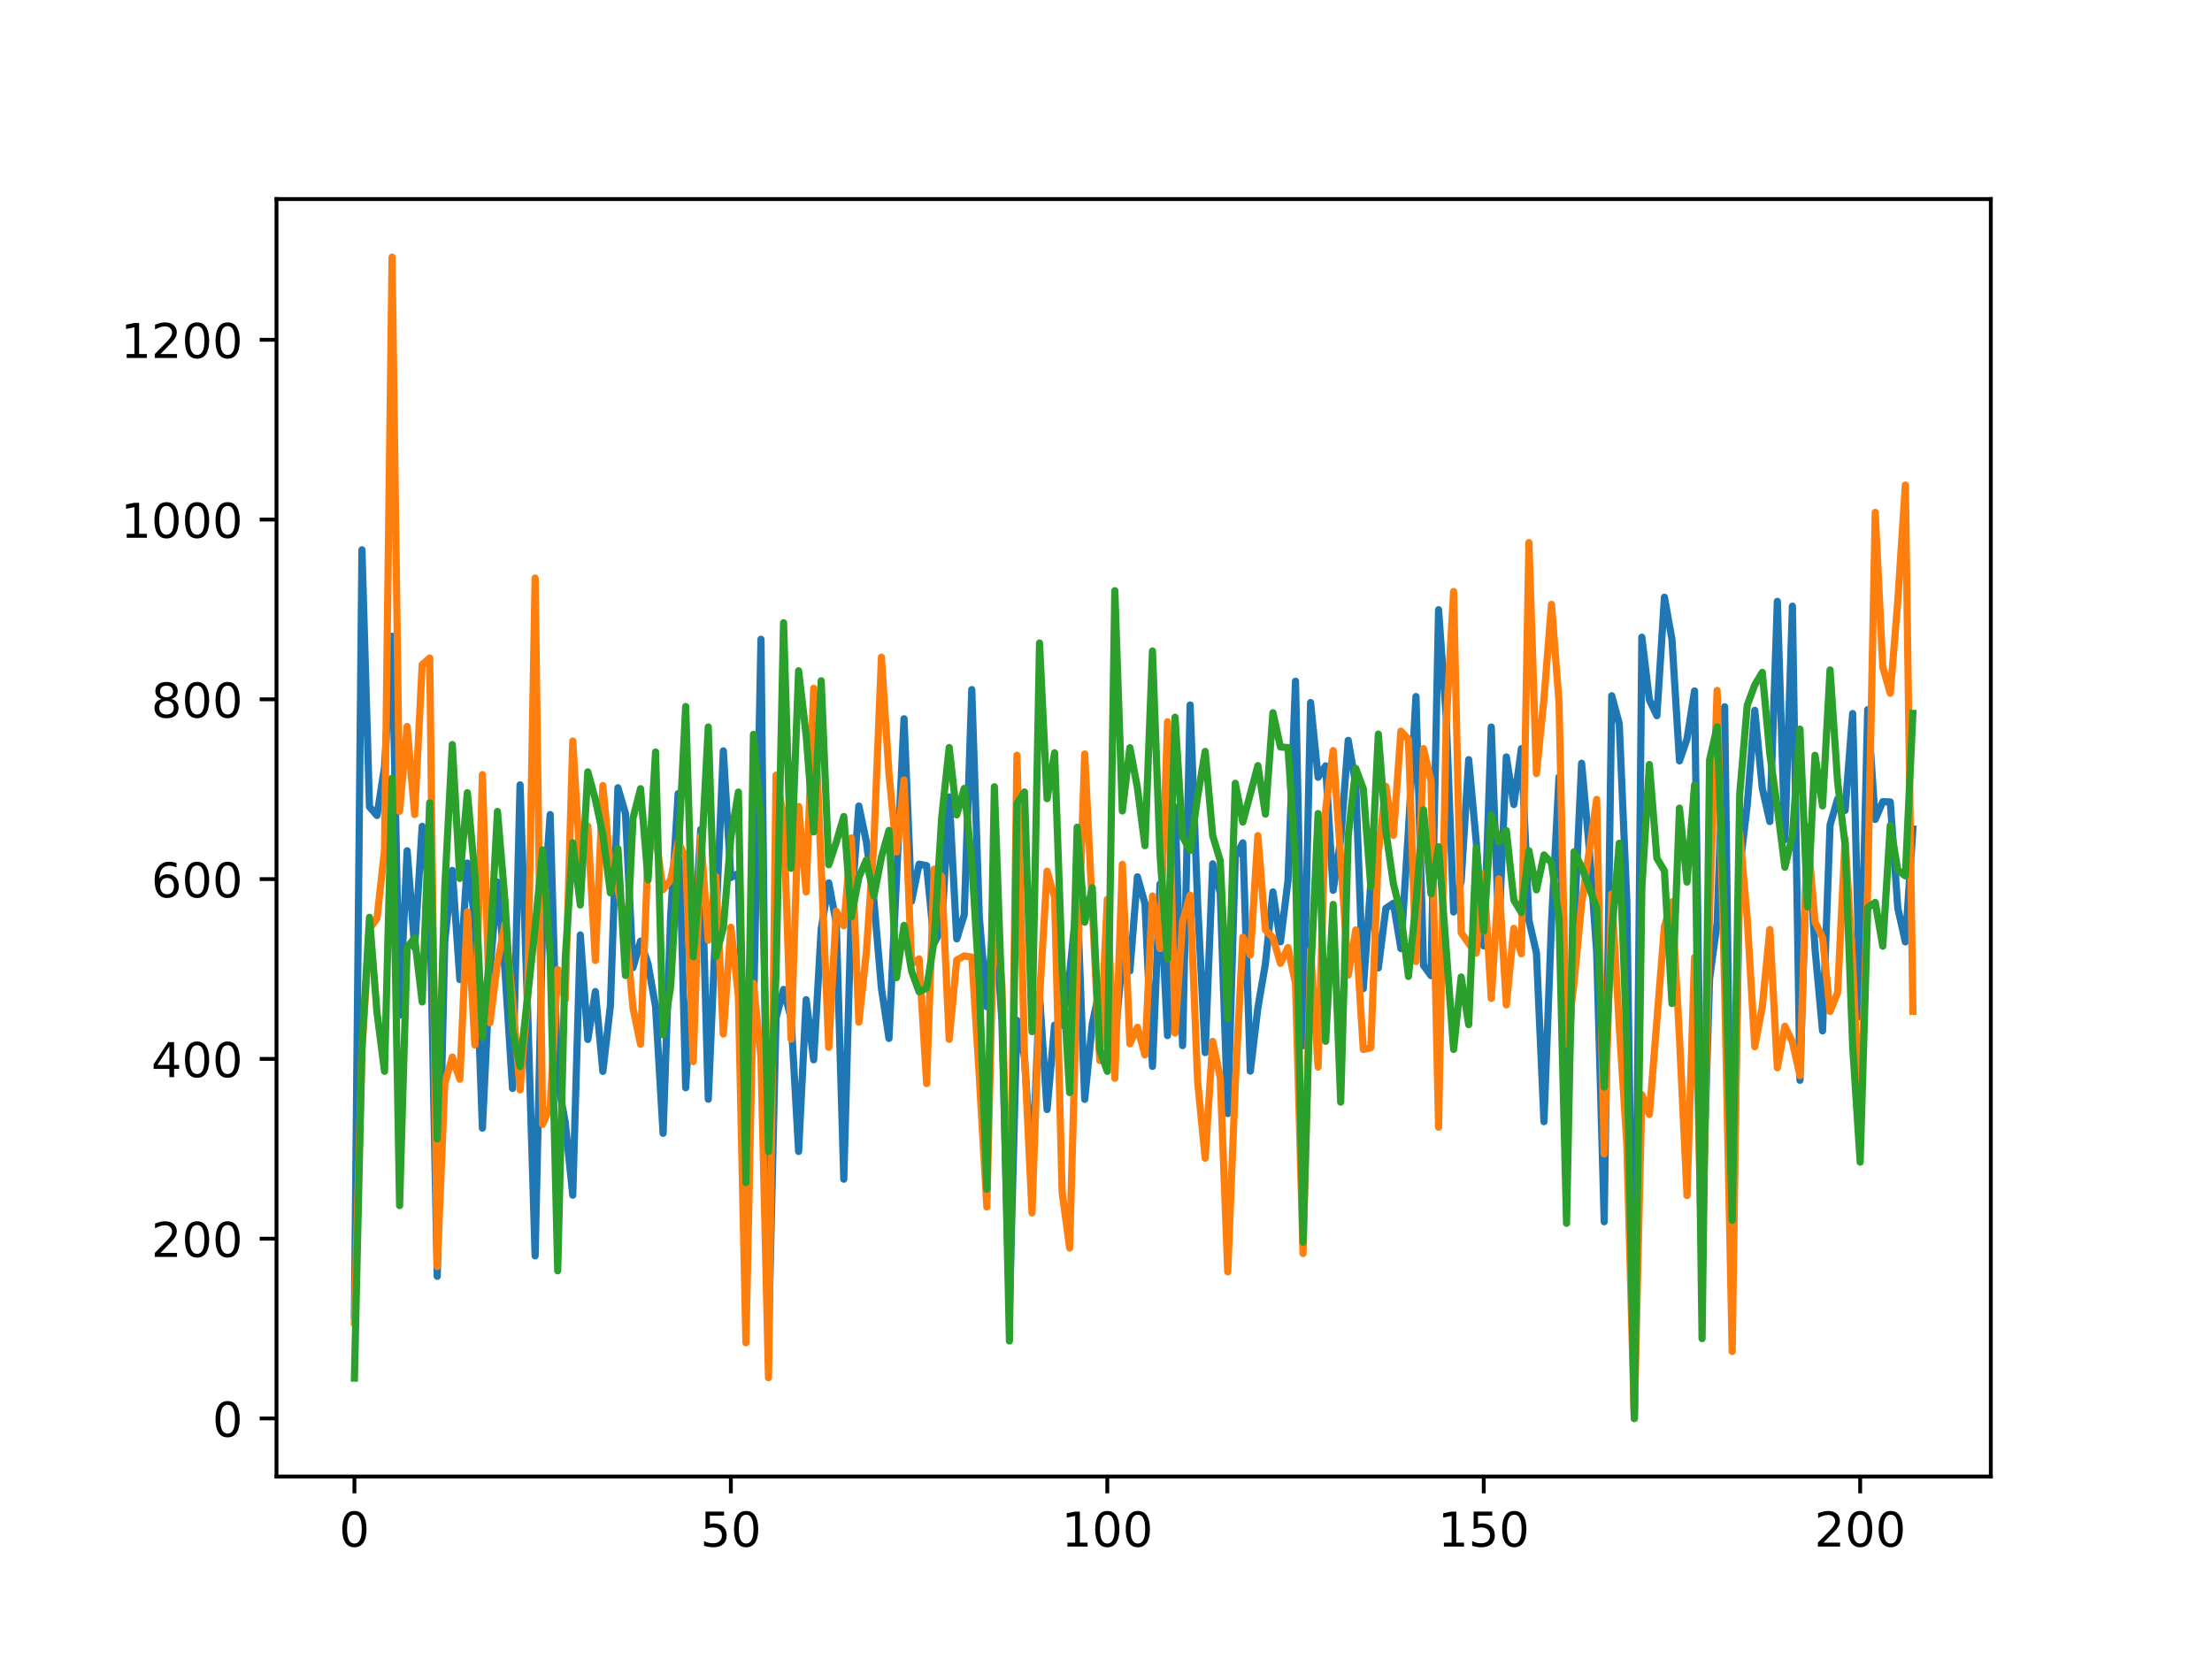 <?xml version="1.0" encoding="utf-8" standalone="no"?>
<!DOCTYPE svg PUBLIC "-//W3C//DTD SVG 1.1//EN"
  "http://www.w3.org/Graphics/SVG/1.1/DTD/svg11.dtd">
<!-- Created with matplotlib (https://matplotlib.org/) -->
<svg height="345.6pt" version="1.1" viewBox="0 0 460.8 345.6" width="460.8pt" xmlns="http://www.w3.org/2000/svg" xmlns:xlink="http://www.w3.org/1999/xlink">
 <defs>
  <style type="text/css">*{stroke-linecap:butt;stroke-linejoin:round;}</style>
 </defs>
 <g id="figure_1">
  <g id="patch_1">
   <path d="M 0 345.6 
L 460.8 345.6 
L 460.8 0 
L 0 0 
z
" style="fill:#ffffff;"/>
  </g>
  <g id="axes_1">
   <g id="patch_2">
    <path d="M 57.6 307.584 
L 414.72 307.584 
L 414.72 41.472 
L 57.6 41.472 
z
" style="fill:#ffffff;"/>
   </g>
   <g id="matplotlib.axis_1">
    <g id="xtick_1">
     <g id="line2d_1">
      <defs>
       <path d="M 0 0 
L 0 3.5 
" id="mdf978ae2fc" style="stroke:#000000;stroke-width:0.8;"/>
      </defs>
      <g>
       <use style="stroke:#000000;stroke-width:0.8;" x="73.833" xlink:href="#mdf978ae2fc" y="307.584"/>
      </g>
     </g>
     <g id="text_1">
      <!-- 0 -->
      <g transform="translate(70.651 322.182)scale(0.1 -0.1)">
       <defs>
        <path d="M 31.781 66.406 
Q 24.172 66.406 20.328 58.906 
Q 16.5 51.422 16.5 36.375 
Q 16.5 21.391 20.328 13.891 
Q 24.172 6.391 31.781 6.391 
Q 39.453 6.391 43.281 13.891 
Q 47.125 21.391 47.125 36.375 
Q 47.125 51.422 43.281 58.906 
Q 39.453 66.406 31.781 66.406 
z
M 31.781 74.219 
Q 44.047 74.219 50.516 64.516 
Q 56.984 54.828 56.984 36.375 
Q 56.984 17.969 50.516 8.266 
Q 44.047 -1.422 31.781 -1.422 
Q 19.531 -1.422 13.062 8.266 
Q 6.594 17.969 6.594 36.375 
Q 6.594 54.828 13.062 64.516 
Q 19.531 74.219 31.781 74.219 
z
" id="DejaVuSans-48"/>
       </defs>
       <use xlink:href="#DejaVuSans-48"/>
      </g>
     </g>
    </g>
    <g id="xtick_2">
     <g id="line2d_2">
      <g>
       <use style="stroke:#000000;stroke-width:0.8;" x="152.252" xlink:href="#mdf978ae2fc" y="307.584"/>
      </g>
     </g>
     <g id="text_2">
      <!-- 50 -->
      <g transform="translate(145.889 322.182)scale(0.1 -0.1)">
       <defs>
        <path d="M 10.797 72.906 
L 49.516 72.906 
L 49.516 64.594 
L 19.828 64.594 
L 19.828 46.734 
Q 21.969 47.469 24.109 47.828 
Q 26.266 48.188 28.422 48.188 
Q 40.625 48.188 47.75 41.5 
Q 54.891 34.812 54.891 23.391 
Q 54.891 11.625 47.562 5.094 
Q 40.234 -1.422 26.906 -1.422 
Q 22.312 -1.422 17.547 -0.641 
Q 12.797 0.141 7.719 1.703 
L 7.719 11.625 
Q 12.109 9.234 16.797 8.062 
Q 21.484 6.891 26.703 6.891 
Q 35.156 6.891 40.078 11.328 
Q 45.016 15.766 45.016 23.391 
Q 45.016 31 40.078 35.438 
Q 35.156 39.891 26.703 39.891 
Q 22.75 39.891 18.812 39.016 
Q 14.891 38.141 10.797 36.281 
z
" id="DejaVuSans-53"/>
       </defs>
       <use xlink:href="#DejaVuSans-53"/>
       <use x="63.623" xlink:href="#DejaVuSans-48"/>
      </g>
     </g>
    </g>
    <g id="xtick_3">
     <g id="line2d_3">
      <g>
       <use style="stroke:#000000;stroke-width:0.8;" x="230.671" xlink:href="#mdf978ae2fc" y="307.584"/>
      </g>
     </g>
     <g id="text_3">
      <!-- 100 -->
      <g transform="translate(221.127 322.182)scale(0.1 -0.1)">
       <defs>
        <path d="M 12.406 8.297 
L 28.516 8.297 
L 28.516 63.922 
L 10.984 60.406 
L 10.984 69.391 
L 28.422 72.906 
L 38.281 72.906 
L 38.281 8.297 
L 54.391 8.297 
L 54.391 0 
L 12.406 0 
z
" id="DejaVuSans-49"/>
       </defs>
       <use xlink:href="#DejaVuSans-49"/>
       <use x="63.623" xlink:href="#DejaVuSans-48"/>
       <use x="127.246" xlink:href="#DejaVuSans-48"/>
      </g>
     </g>
    </g>
    <g id="xtick_4">
     <g id="line2d_4">
      <g>
       <use style="stroke:#000000;stroke-width:0.8;" x="309.09" xlink:href="#mdf978ae2fc" y="307.584"/>
      </g>
     </g>
     <g id="text_4">
      <!-- 150 -->
      <g transform="translate(299.546 322.182)scale(0.1 -0.1)">
       <use xlink:href="#DejaVuSans-49"/>
       <use x="63.623" xlink:href="#DejaVuSans-53"/>
       <use x="127.246" xlink:href="#DejaVuSans-48"/>
      </g>
     </g>
    </g>
    <g id="xtick_5">
     <g id="line2d_5">
      <g>
       <use style="stroke:#000000;stroke-width:0.8;" x="387.509" xlink:href="#mdf978ae2fc" y="307.584"/>
      </g>
     </g>
     <g id="text_5">
      <!-- 200 -->
      <g transform="translate(377.965 322.182)scale(0.1 -0.1)">
       <defs>
        <path d="M 19.188 8.297 
L 53.609 8.297 
L 53.609 0 
L 7.328 0 
L 7.328 8.297 
Q 12.938 14.109 22.625 23.891 
Q 32.328 33.688 34.812 36.531 
Q 39.547 41.844 41.422 45.531 
Q 43.312 49.219 43.312 52.781 
Q 43.312 58.594 39.234 62.25 
Q 35.156 65.922 28.609 65.922 
Q 23.969 65.922 18.812 64.312 
Q 13.672 62.703 7.812 59.422 
L 7.812 69.391 
Q 13.766 71.781 18.938 73 
Q 24.125 74.219 28.422 74.219 
Q 39.75 74.219 46.484 68.547 
Q 53.219 62.891 53.219 53.422 
Q 53.219 48.922 51.531 44.891 
Q 49.859 40.875 45.406 35.406 
Q 44.188 33.984 37.641 27.219 
Q 31.109 20.453 19.188 8.297 
z
" id="DejaVuSans-50"/>
       </defs>
       <use xlink:href="#DejaVuSans-50"/>
       <use x="63.623" xlink:href="#DejaVuSans-48"/>
       <use x="127.246" xlink:href="#DejaVuSans-48"/>
      </g>
     </g>
    </g>
   </g>
   <g id="matplotlib.axis_2">
    <g id="ytick_1">
     <g id="line2d_6">
      <defs>
       <path d="M 0 0 
L -3.5 0 
" id="m4c462da1fa" style="stroke:#000000;stroke-width:0.8;"/>
      </defs>
      <g>
       <use style="stroke:#000000;stroke-width:0.8;" x="57.6" xlink:href="#m4c462da1fa" y="295.488"/>
      </g>
     </g>
     <g id="text_6">
      <!-- 0 -->
      <g transform="translate(44.237 299.287)scale(0.1 -0.1)">
       <use xlink:href="#DejaVuSans-48"/>
      </g>
     </g>
    </g>
    <g id="ytick_2">
     <g id="line2d_7">
      <g>
       <use style="stroke:#000000;stroke-width:0.8;" x="57.6" xlink:href="#m4c462da1fa" y="258.037"/>
      </g>
     </g>
     <g id="text_7">
      <!-- 200 -->
      <g transform="translate(31.512 261.836)scale(0.1 -0.1)">
       <use xlink:href="#DejaVuSans-50"/>
       <use x="63.623" xlink:href="#DejaVuSans-48"/>
       <use x="127.246" xlink:href="#DejaVuSans-48"/>
      </g>
     </g>
    </g>
    <g id="ytick_3">
     <g id="line2d_8">
      <g>
       <use style="stroke:#000000;stroke-width:0.8;" x="57.6" xlink:href="#m4c462da1fa" y="220.586"/>
      </g>
     </g>
     <g id="text_8">
      <!-- 400 -->
      <g transform="translate(31.512 224.385)scale(0.1 -0.1)">
       <defs>
        <path d="M 37.797 64.312 
L 12.891 25.391 
L 37.797 25.391 
z
M 35.203 72.906 
L 47.609 72.906 
L 47.609 25.391 
L 58.016 25.391 
L 58.016 17.188 
L 47.609 17.188 
L 47.609 0 
L 37.797 0 
L 37.797 17.188 
L 4.891 17.188 
L 4.891 26.703 
z
" id="DejaVuSans-52"/>
       </defs>
       <use xlink:href="#DejaVuSans-52"/>
       <use x="63.623" xlink:href="#DejaVuSans-48"/>
       <use x="127.246" xlink:href="#DejaVuSans-48"/>
      </g>
     </g>
    </g>
    <g id="ytick_4">
     <g id="line2d_9">
      <g>
       <use style="stroke:#000000;stroke-width:0.8;" x="57.6" xlink:href="#m4c462da1fa" y="183.135"/>
      </g>
     </g>
     <g id="text_9">
      <!-- 600 -->
      <g transform="translate(31.512 186.934)scale(0.1 -0.1)">
       <defs>
        <path d="M 33.016 40.375 
Q 26.375 40.375 22.484 35.828 
Q 18.609 31.297 18.609 23.391 
Q 18.609 15.531 22.484 10.953 
Q 26.375 6.391 33.016 6.391 
Q 39.656 6.391 43.531 10.953 
Q 47.406 15.531 47.406 23.391 
Q 47.406 31.297 43.531 35.828 
Q 39.656 40.375 33.016 40.375 
z
M 52.594 71.297 
L 52.594 62.312 
Q 48.875 64.062 45.094 64.984 
Q 41.312 65.922 37.594 65.922 
Q 27.828 65.922 22.672 59.328 
Q 17.531 52.734 16.797 39.406 
Q 19.672 43.656 24.016 45.922 
Q 28.375 48.188 33.594 48.188 
Q 44.578 48.188 50.953 41.516 
Q 57.328 34.859 57.328 23.391 
Q 57.328 12.156 50.688 5.359 
Q 44.047 -1.422 33.016 -1.422 
Q 20.359 -1.422 13.672 8.266 
Q 6.984 17.969 6.984 36.375 
Q 6.984 53.656 15.188 63.938 
Q 23.391 74.219 37.203 74.219 
Q 40.922 74.219 44.703 73.484 
Q 48.484 72.75 52.594 71.297 
z
" id="DejaVuSans-54"/>
       </defs>
       <use xlink:href="#DejaVuSans-54"/>
       <use x="63.623" xlink:href="#DejaVuSans-48"/>
       <use x="127.246" xlink:href="#DejaVuSans-48"/>
      </g>
     </g>
    </g>
    <g id="ytick_5">
     <g id="line2d_10">
      <g>
       <use style="stroke:#000000;stroke-width:0.8;" x="57.6" xlink:href="#m4c462da1fa" y="145.683"/>
      </g>
     </g>
     <g id="text_10">
      <!-- 800 -->
      <g transform="translate(31.512 149.483)scale(0.1 -0.1)">
       <defs>
        <path d="M 31.781 34.625 
Q 24.75 34.625 20.719 30.859 
Q 16.703 27.094 16.703 20.516 
Q 16.703 13.922 20.719 10.156 
Q 24.75 6.391 31.781 6.391 
Q 38.812 6.391 42.859 10.172 
Q 46.922 13.969 46.922 20.516 
Q 46.922 27.094 42.891 30.859 
Q 38.875 34.625 31.781 34.625 
z
M 21.922 38.812 
Q 15.578 40.375 12.031 44.719 
Q 8.5 49.078 8.5 55.328 
Q 8.5 64.062 14.719 69.141 
Q 20.953 74.219 31.781 74.219 
Q 42.672 74.219 48.875 69.141 
Q 55.078 64.062 55.078 55.328 
Q 55.078 49.078 51.531 44.719 
Q 48 40.375 41.703 38.812 
Q 48.828 37.156 52.797 32.312 
Q 56.781 27.484 56.781 20.516 
Q 56.781 9.906 50.312 4.234 
Q 43.844 -1.422 31.781 -1.422 
Q 19.734 -1.422 13.25 4.234 
Q 6.781 9.906 6.781 20.516 
Q 6.781 27.484 10.781 32.312 
Q 14.797 37.156 21.922 38.812 
z
M 18.312 54.391 
Q 18.312 48.734 21.844 45.562 
Q 25.391 42.391 31.781 42.391 
Q 38.141 42.391 41.719 45.562 
Q 45.312 48.734 45.312 54.391 
Q 45.312 60.062 41.719 63.234 
Q 38.141 66.406 31.781 66.406 
Q 25.391 66.406 21.844 63.234 
Q 18.312 60.062 18.312 54.391 
z
" id="DejaVuSans-56"/>
       </defs>
       <use xlink:href="#DejaVuSans-56"/>
       <use x="63.623" xlink:href="#DejaVuSans-48"/>
       <use x="127.246" xlink:href="#DejaVuSans-48"/>
      </g>
     </g>
    </g>
    <g id="ytick_6">
     <g id="line2d_11">
      <g>
       <use style="stroke:#000000;stroke-width:0.8;" x="57.6" xlink:href="#m4c462da1fa" y="108.232"/>
      </g>
     </g>
     <g id="text_11">
      <!-- 1000 -->
      <g transform="translate(25.15 112.031)scale(0.1 -0.1)">
       <use xlink:href="#DejaVuSans-49"/>
       <use x="63.623" xlink:href="#DejaVuSans-48"/>
       <use x="127.246" xlink:href="#DejaVuSans-48"/>
       <use x="190.869" xlink:href="#DejaVuSans-48"/>
      </g>
     </g>
    </g>
    <g id="ytick_7">
     <g id="line2d_12">
      <g>
       <use style="stroke:#000000;stroke-width:0.8;" x="57.6" xlink:href="#m4c462da1fa" y="70.781"/>
      </g>
     </g>
     <g id="text_12">
      <!-- 1200 -->
      <g transform="translate(25.15 74.58)scale(0.1 -0.1)">
       <use xlink:href="#DejaVuSans-49"/>
       <use x="63.623" xlink:href="#DejaVuSans-50"/>
       <use x="127.246" xlink:href="#DejaVuSans-48"/>
       <use x="190.869" xlink:href="#DejaVuSans-48"/>
      </g>
     </g>
    </g>
   </g>
   <g id="line2d_13">
    <path clip-path="url(#pcbdf880262)" d="M 73.833 273.995 
L 75.401 114.536 
L 76.969 168.079 
L 78.538 169.88 
L 80.106 159.781 
L 81.675 132.54 
L 83.243 211.487 
L 84.811 177.227 
L 86.38 197.446 
L 87.948 172.143 
L 89.517 186.425 
L 91.085 265.88 
L 92.653 196.095 
L 94.222 181.332 
L 95.79 204.069 
L 97.358 179.786 
L 98.927 191.7 
L 100.495 235.009 
L 102.064 202.342 
L 103.632 183.735 
L 105.2 202.25 
L 106.769 226.747 
L 108.337 163.504 
L 109.905 210.097 
L 111.474 261.623 
L 113.042 192.063 
L 114.611 169.686 
L 116.179 225.233 
L 117.747 233.759 
L 119.316 248.984 
L 120.884 194.761 
L 122.452 216.537 
L 124.021 206.562 
L 125.589 223.197 
L 127.158 209.489 
L 128.726 164.105 
L 130.294 169.467 
L 131.863 201.567 
L 133.431 196.062 
L 135 200.81 
L 136.568 209.7 
L 138.136 236.096 
L 139.705 190.925 
L 141.273 165.328 
L 142.841 226.592 
L 145.978 172.798 
L 147.547 228.991 
L 150.683 156.417 
L 152.252 182.803 
L 153.82 181.952 
L 155.388 237.857 
L 156.957 212.148 
L 158.525 133.177 
L 160.094 279.054 
L 161.662 212.045 
L 163.23 206.118 
L 164.799 212.153 
L 166.367 239.869 
L 167.935 208.248 
L 169.504 220.775 
L 171.072 193.536 
L 172.641 183.915 
L 174.209 192.275 
L 175.777 245.65 
L 177.346 189.037 
L 178.914 167.903 
L 180.483 175.37 
L 182.051 187.629 
L 183.619 205.873 
L 185.188 216.321 
L 188.324 149.729 
L 189.893 187.738 
L 191.461 180.02 
L 193.03 180.326 
L 194.598 196.492 
L 196.166 193.39 
L 197.735 166.011 
L 199.303 195.578 
L 200.871 190.572 
L 202.44 143.654 
L 204.008 191.03 
L 205.577 209.72 
L 207.145 189.228 
L 208.713 212.598 
L 210.282 272.701 
L 211.85 212.567 
L 213.418 220.243 
L 214.987 244.691 
L 216.555 207.275 
L 218.124 231.133 
L 219.692 213.528 
L 221.26 213.621 
L 222.829 202.881 
L 224.397 187.061 
L 225.966 229.019 
L 227.534 213.369 
L 229.102 205.958 
L 230.671 209.957 
L 232.239 216.667 
L 233.807 199.653 
L 235.376 202.253 
L 236.944 182.653 
L 238.513 188.228 
L 240.081 222.155 
L 241.649 184.176 
L 243.218 215.737 
L 244.786 168.119 
L 246.354 217.828 
L 247.923 146.85 
L 249.491 188.276 
L 251.06 219.273 
L 252.628 179.956 
L 254.196 185.953 
L 255.765 231.98 
L 257.333 178.481 
L 258.902 175.577 
L 260.47 223.13 
L 262.038 209.946 
L 263.607 200.766 
L 265.175 185.804 
L 266.743 196.198 
L 268.312 183.429 
L 269.88 141.908 
L 271.449 217.843 
L 273.017 146.362 
L 274.585 161.918 
L 276.154 159.542 
L 277.722 185.469 
L 279.29 174.79 
L 280.859 154.233 
L 282.427 163.419 
L 283.996 205.958 
L 285.564 184.026 
L 287.132 201.638 
L 288.701 189.238 
L 290.269 188.171 
L 291.837 197.61 
L 293.406 172.867 
L 294.974 145.1 
L 296.543 201.112 
L 298.111 203.251 
L 299.679 127.021 
L 301.248 148.98 
L 302.816 189.983 
L 304.385 183.609 
L 305.953 158.251 
L 307.521 175.265 
L 309.09 197.046 
L 310.658 151.453 
L 312.226 194.231 
L 313.795 157.674 
L 315.363 167.592 
L 316.932 155.952 
L 318.5 191.689 
L 320.068 198.487 
L 321.637 233.662 
L 323.205 192.151 
L 324.773 161.866 
L 326.342 237.204 
L 327.91 192.813 
L 329.479 159.004 
L 331.047 176.414 
L 332.615 198.272 
L 334.184 254.507 
L 335.752 144.937 
L 337.32 150.766 
L 338.889 187.479 
L 340.457 295.488 
L 342.026 132.741 
L 343.594 145.797 
L 345.162 149.094 
L 346.731 124.412 
L 348.299 133.207 
L 349.868 158.505 
L 351.436 153.933 
L 353.004 143.94 
L 354.573 254.728 
L 356.141 203.877 
L 357.709 192.259 
L 359.278 147.235 
L 360.846 270.336 
L 362.415 180.934 
L 363.983 167.693 
L 365.551 147.987 
L 367.12 164.231 
L 368.688 171.146 
L 370.256 125.285 
L 371.825 174.925 
L 373.393 126.271 
L 374.962 225.035 
L 376.53 172.3 
L 378.098 197.635 
L 379.667 214.754 
L 381.235 171.871 
L 382.803 166.487 
L 384.372 168.815 
L 385.94 148.643 
L 387.509 211.821 
L 389.077 147.831 
L 390.645 170.716 
L 392.214 167.003 
L 393.782 167.062 
L 395.351 189.206 
L 396.919 196.213 
L 398.487 172.697 
L 398.487 172.697 
" style="fill:none;stroke:#1f77b4;stroke-linecap:square;stroke-width:1.5;"/>
   </g>
   <g id="line2d_14">
    <path clip-path="url(#pcbdf880262)" d="M 73.833 275.45 
L 75.401 219.016 
L 76.969 193.491 
L 78.538 191.298 
L 80.106 177.08 
L 81.675 53.568 
L 83.243 169.01 
L 84.811 151.335 
L 86.38 169.679 
L 87.948 138.459 
L 89.517 137.074 
L 91.085 263.855 
L 92.653 225.723 
L 94.222 220.21 
L 95.79 224.829 
L 97.358 189.952 
L 98.927 217.691 
L 100.495 161.366 
L 102.064 213.072 
L 103.632 200.569 
L 105.2 192.43 
L 106.769 208.246 
L 108.337 227.038 
L 109.905 207.729 
L 111.474 120.41 
L 113.042 234.216 
L 114.611 230.472 
L 116.179 201.963 
L 117.747 208.26 
L 119.316 154.372 
L 120.884 180.4 
L 122.452 172.089 
L 124.021 200.079 
L 125.589 163.65 
L 127.158 180.714 
L 128.726 185.209 
L 130.294 192.541 
L 131.863 209.962 
L 133.431 217.528 
L 135 177.723 
L 136.568 174.23 
L 138.136 185.33 
L 139.705 183.303 
L 141.273 175.369 
L 142.841 178.667 
L 144.41 221.142 
L 145.978 174.226 
L 147.547 195.868 
L 149.115 182.607 
L 150.683 215.406 
L 152.252 193.148 
L 153.82 207.519 
L 155.388 279.727 
L 156.957 204.841 
L 158.525 220.41 
L 160.094 286.994 
L 161.662 161.473 
L 163.23 170.154 
L 164.799 216.475 
L 166.367 168.005 
L 167.935 185.811 
L 169.504 143.389 
L 172.641 218.18 
L 174.209 189.851 
L 175.777 192.85 
L 177.346 174.56 
L 178.914 212.924 
L 180.483 198.308 
L 182.051 175.356 
L 183.619 136.892 
L 185.188 161.18 
L 186.756 177.481 
L 188.324 162.487 
L 189.893 200.844 
L 191.461 199.757 
L 193.03 225.727 
L 194.598 181.054 
L 196.166 182.584 
L 197.735 216.521 
L 199.303 199.992 
L 200.871 199.137 
L 202.44 199.376 
L 204.008 224.329 
L 205.577 251.439 
L 207.145 187.248 
L 208.713 205.085 
L 210.282 269.433 
L 211.85 157.329 
L 213.418 219.619 
L 214.987 252.667 
L 216.555 207.929 
L 218.124 181.496 
L 219.692 186.914 
L 221.26 248.385 
L 222.829 259.99 
L 224.397 202.974 
L 225.966 157.069 
L 229.102 220.919 
L 230.671 187.361 
L 232.239 224.63 
L 233.807 180.065 
L 235.376 217.443 
L 236.944 214 
L 238.513 219.764 
L 240.081 186.653 
L 241.649 197.585 
L 243.218 150.375 
L 244.786 215.203 
L 246.354 191.963 
L 247.923 186.466 
L 249.491 225.346 
L 251.06 241.275 
L 252.628 216.937 
L 254.196 224.463 
L 255.765 264.943 
L 257.333 225.79 
L 258.902 195.227 
L 260.47 198.943 
L 262.038 174.074 
L 263.607 193.728 
L 265.175 195.332 
L 266.743 200.687 
L 268.312 197.395 
L 269.88 204.961 
L 271.449 261.141 
L 273.017 197.924 
L 274.585 222.285 
L 276.154 168.559 
L 277.722 156.357 
L 279.29 178.636 
L 280.859 203.156 
L 282.427 193.721 
L 283.996 218.617 
L 285.564 218.259 
L 287.132 177.488 
L 288.701 163.807 
L 290.269 174.026 
L 291.837 152.32 
L 293.406 154.042 
L 294.974 200.299 
L 296.543 155.959 
L 298.111 162.713 
L 299.679 234.809 
L 301.248 151.125 
L 302.816 123.221 
L 304.385 194.278 
L 305.953 196.528 
L 307.521 198.554 
L 309.09 181.978 
L 310.658 207.991 
L 312.226 183.077 
L 313.795 209.335 
L 315.363 193.389 
L 316.932 198.697 
L 318.5 113.03 
L 320.068 161.153 
L 321.637 145.548 
L 323.205 125.901 
L 324.773 146.346 
L 326.342 217.539 
L 327.91 204.578 
L 329.479 188.203 
L 332.615 166.541 
L 334.184 240.384 
L 335.752 186.248 
L 337.32 213.868 
L 338.889 238.144 
L 340.457 295.488 
L 342.026 228.03 
L 343.594 232.143 
L 346.731 192.963 
L 348.299 187.845 
L 349.868 216.291 
L 351.436 249.049 
L 353.004 199.428 
L 354.573 264.097 
L 356.141 189.257 
L 357.709 143.828 
L 359.278 205.642 
L 360.846 281.539 
L 362.415 173.3 
L 363.983 191.366 
L 365.551 218.053 
L 367.12 209.672 
L 368.688 193.642 
L 370.256 222.447 
L 371.825 213.785 
L 373.393 217.066 
L 374.962 224.07 
L 376.53 173.534 
L 378.098 192.033 
L 379.667 195.283 
L 381.235 210.7 
L 382.803 206.812 
L 384.372 174.779 
L 385.94 200.414 
L 387.509 235.746 
L 389.077 184.893 
L 390.645 106.745 
L 392.214 138.962 
L 393.782 144.407 
L 395.351 125.082 
L 396.919 101.047 
L 398.487 210.681 
L 398.487 210.681 
" style="fill:none;stroke:#ff7f0e;stroke-linecap:square;stroke-width:1.5;"/>
   </g>
   <g id="line2d_15">
    <path clip-path="url(#pcbdf880262)" d="M 73.833 287.088 
L 75.401 218.097 
L 76.969 191.097 
L 78.538 210.976 
L 80.106 223.174 
L 81.675 162.116 
L 83.243 251.141 
L 84.811 197.36 
L 86.38 195.393 
L 87.948 208.722 
L 89.517 167.23 
L 91.085 237.253 
L 92.653 185.019 
L 94.222 155.101 
L 95.79 182.994 
L 97.358 165.13 
L 98.927 182.237 
L 100.495 216.069 
L 102.064 198.294 
L 103.632 169.03 
L 105.2 187.682 
L 106.769 214.493 
L 108.337 222.167 
L 111.474 193.16 
L 113.042 177.036 
L 114.611 199.186 
L 116.179 264.732 
L 117.747 199.75 
L 119.316 175.555 
L 120.884 188.523 
L 122.452 160.795 
L 124.021 166.538 
L 125.589 173.867 
L 127.158 186.005 
L 128.726 176.793 
L 130.294 203.201 
L 131.863 170.455 
L 133.431 164.293 
L 135 183.305 
L 136.568 156.652 
L 138.136 215.564 
L 139.705 205.543 
L 141.273 178.378 
L 142.841 147.179 
L 144.41 199.335 
L 145.978 181.108 
L 147.547 151.444 
L 149.115 199.255 
L 150.683 193.288 
L 152.252 174.456 
L 153.82 165.002 
L 155.388 246.369 
L 156.957 152.978 
L 158.525 170.863 
L 160.094 239.883 
L 161.662 202.858 
L 163.23 129.738 
L 164.799 180.876 
L 166.367 139.736 
L 167.935 153.19 
L 169.504 173.304 
L 171.072 141.824 
L 172.641 180.153 
L 174.209 175.455 
L 175.777 170.089 
L 177.346 191.023 
L 178.914 182.785 
L 180.483 179.149 
L 182.051 186.672 
L 183.619 178.594 
L 185.188 172.999 
L 186.756 203.658 
L 188.324 192.784 
L 189.893 202.278 
L 191.461 206.602 
L 193.03 205.837 
L 194.598 195.984 
L 196.166 170.354 
L 197.735 155.718 
L 199.303 169.753 
L 200.871 164.244 
L 202.44 179.642 
L 204.008 204.92 
L 205.577 247.752 
L 207.145 163.897 
L 208.713 208.125 
L 210.282 279.347 
L 211.85 167.384 
L 213.418 164.987 
L 214.987 214.91 
L 216.555 133.953 
L 218.124 166.374 
L 219.692 156.828 
L 221.26 201.476 
L 222.829 227.6 
L 224.397 172.321 
L 225.966 192.108 
L 227.534 184.929 
L 229.102 218.736 
L 230.671 223.177 
L 232.239 123.062 
L 233.807 168.936 
L 235.376 155.758 
L 236.944 164.113 
L 238.513 176.17 
L 240.081 135.617 
L 241.649 177.886 
L 243.218 199.802 
L 244.786 149.412 
L 246.354 174.329 
L 247.923 177.154 
L 249.491 165.931 
L 251.06 156.534 
L 252.628 174.08 
L 254.196 179.288 
L 255.765 212.214 
L 257.333 163.171 
L 258.902 171.249 
L 262.038 159.495 
L 263.607 169.598 
L 265.175 148.473 
L 266.743 155.607 
L 268.312 155.736 
L 269.88 179.8 
L 271.449 258.772 
L 273.017 203.936 
L 274.585 169.475 
L 276.154 216.921 
L 277.722 188.412 
L 279.29 229.592 
L 280.859 174.081 
L 282.427 160.068 
L 283.996 164.302 
L 285.564 184.751 
L 287.132 152.915 
L 288.701 173.123 
L 290.269 184.092 
L 291.837 190.416 
L 293.406 203.415 
L 294.974 188.065 
L 296.543 168.681 
L 298.111 186.229 
L 299.679 176.397 
L 302.816 218.608 
L 304.385 203.538 
L 305.953 213.448 
L 307.521 176.622 
L 309.09 194.015 
L 310.658 169.756 
L 312.226 175.447 
L 313.795 173.03 
L 315.363 187.498 
L 316.932 190.097 
L 318.5 177.229 
L 320.068 185.377 
L 321.637 178.098 
L 323.205 179.743 
L 324.773 191.252 
L 326.342 254.839 
L 327.91 177.44 
L 329.479 180.61 
L 332.615 189.181 
L 334.184 226.472 
L 335.752 194.569 
L 337.32 175.667 
L 338.889 216.799 
L 340.457 295.488 
L 342.026 185.034 
L 343.594 159.261 
L 345.162 178.784 
L 346.731 181.42 
L 348.299 209.058 
L 349.868 168.346 
L 351.436 183.758 
L 353.004 163.559 
L 354.573 278.851 
L 356.141 158.28 
L 357.709 151.425 
L 359.278 192.157 
L 360.846 254.208 
L 362.415 165.412 
L 363.983 146.911 
L 365.551 142.689 
L 367.12 140.07 
L 368.688 157.051 
L 370.256 168.305 
L 371.825 180.66 
L 373.393 174.08 
L 374.962 151.885 
L 376.53 188.9 
L 378.098 157.349 
L 379.667 167.892 
L 381.235 139.569 
L 382.803 162.832 
L 384.372 176.059 
L 385.94 217.934 
L 387.509 242.09 
L 389.077 189.091 
L 390.645 187.988 
L 392.214 197.111 
L 393.782 171.944 
L 395.351 181.294 
L 396.919 182.464 
L 398.487 148.603 
L 398.487 148.603 
" style="fill:none;stroke:#2ca02c;stroke-linecap:square;stroke-width:1.5;"/>
   </g>
   <g id="patch_3">
    <path d="M 57.6 307.584 
L 57.6 41.472 
" style="fill:none;stroke:#000000;stroke-linecap:square;stroke-linejoin:miter;stroke-width:0.8;"/>
   </g>
   <g id="patch_4">
    <path d="M 414.72 307.584 
L 414.72 41.472 
" style="fill:none;stroke:#000000;stroke-linecap:square;stroke-linejoin:miter;stroke-width:0.8;"/>
   </g>
   <g id="patch_5">
    <path d="M 57.6 307.584 
L 414.72 307.584 
" style="fill:none;stroke:#000000;stroke-linecap:square;stroke-linejoin:miter;stroke-width:0.8;"/>
   </g>
   <g id="patch_6">
    <path d="M 57.6 41.472 
L 414.72 41.472 
" style="fill:none;stroke:#000000;stroke-linecap:square;stroke-linejoin:miter;stroke-width:0.8;"/>
   </g>
  </g>
 </g>
 <defs>
  <clipPath id="pcbdf880262">
   <rect height="266.112" width="357.12" x="57.6" y="41.472"/>
  </clipPath>
 </defs>
</svg>
